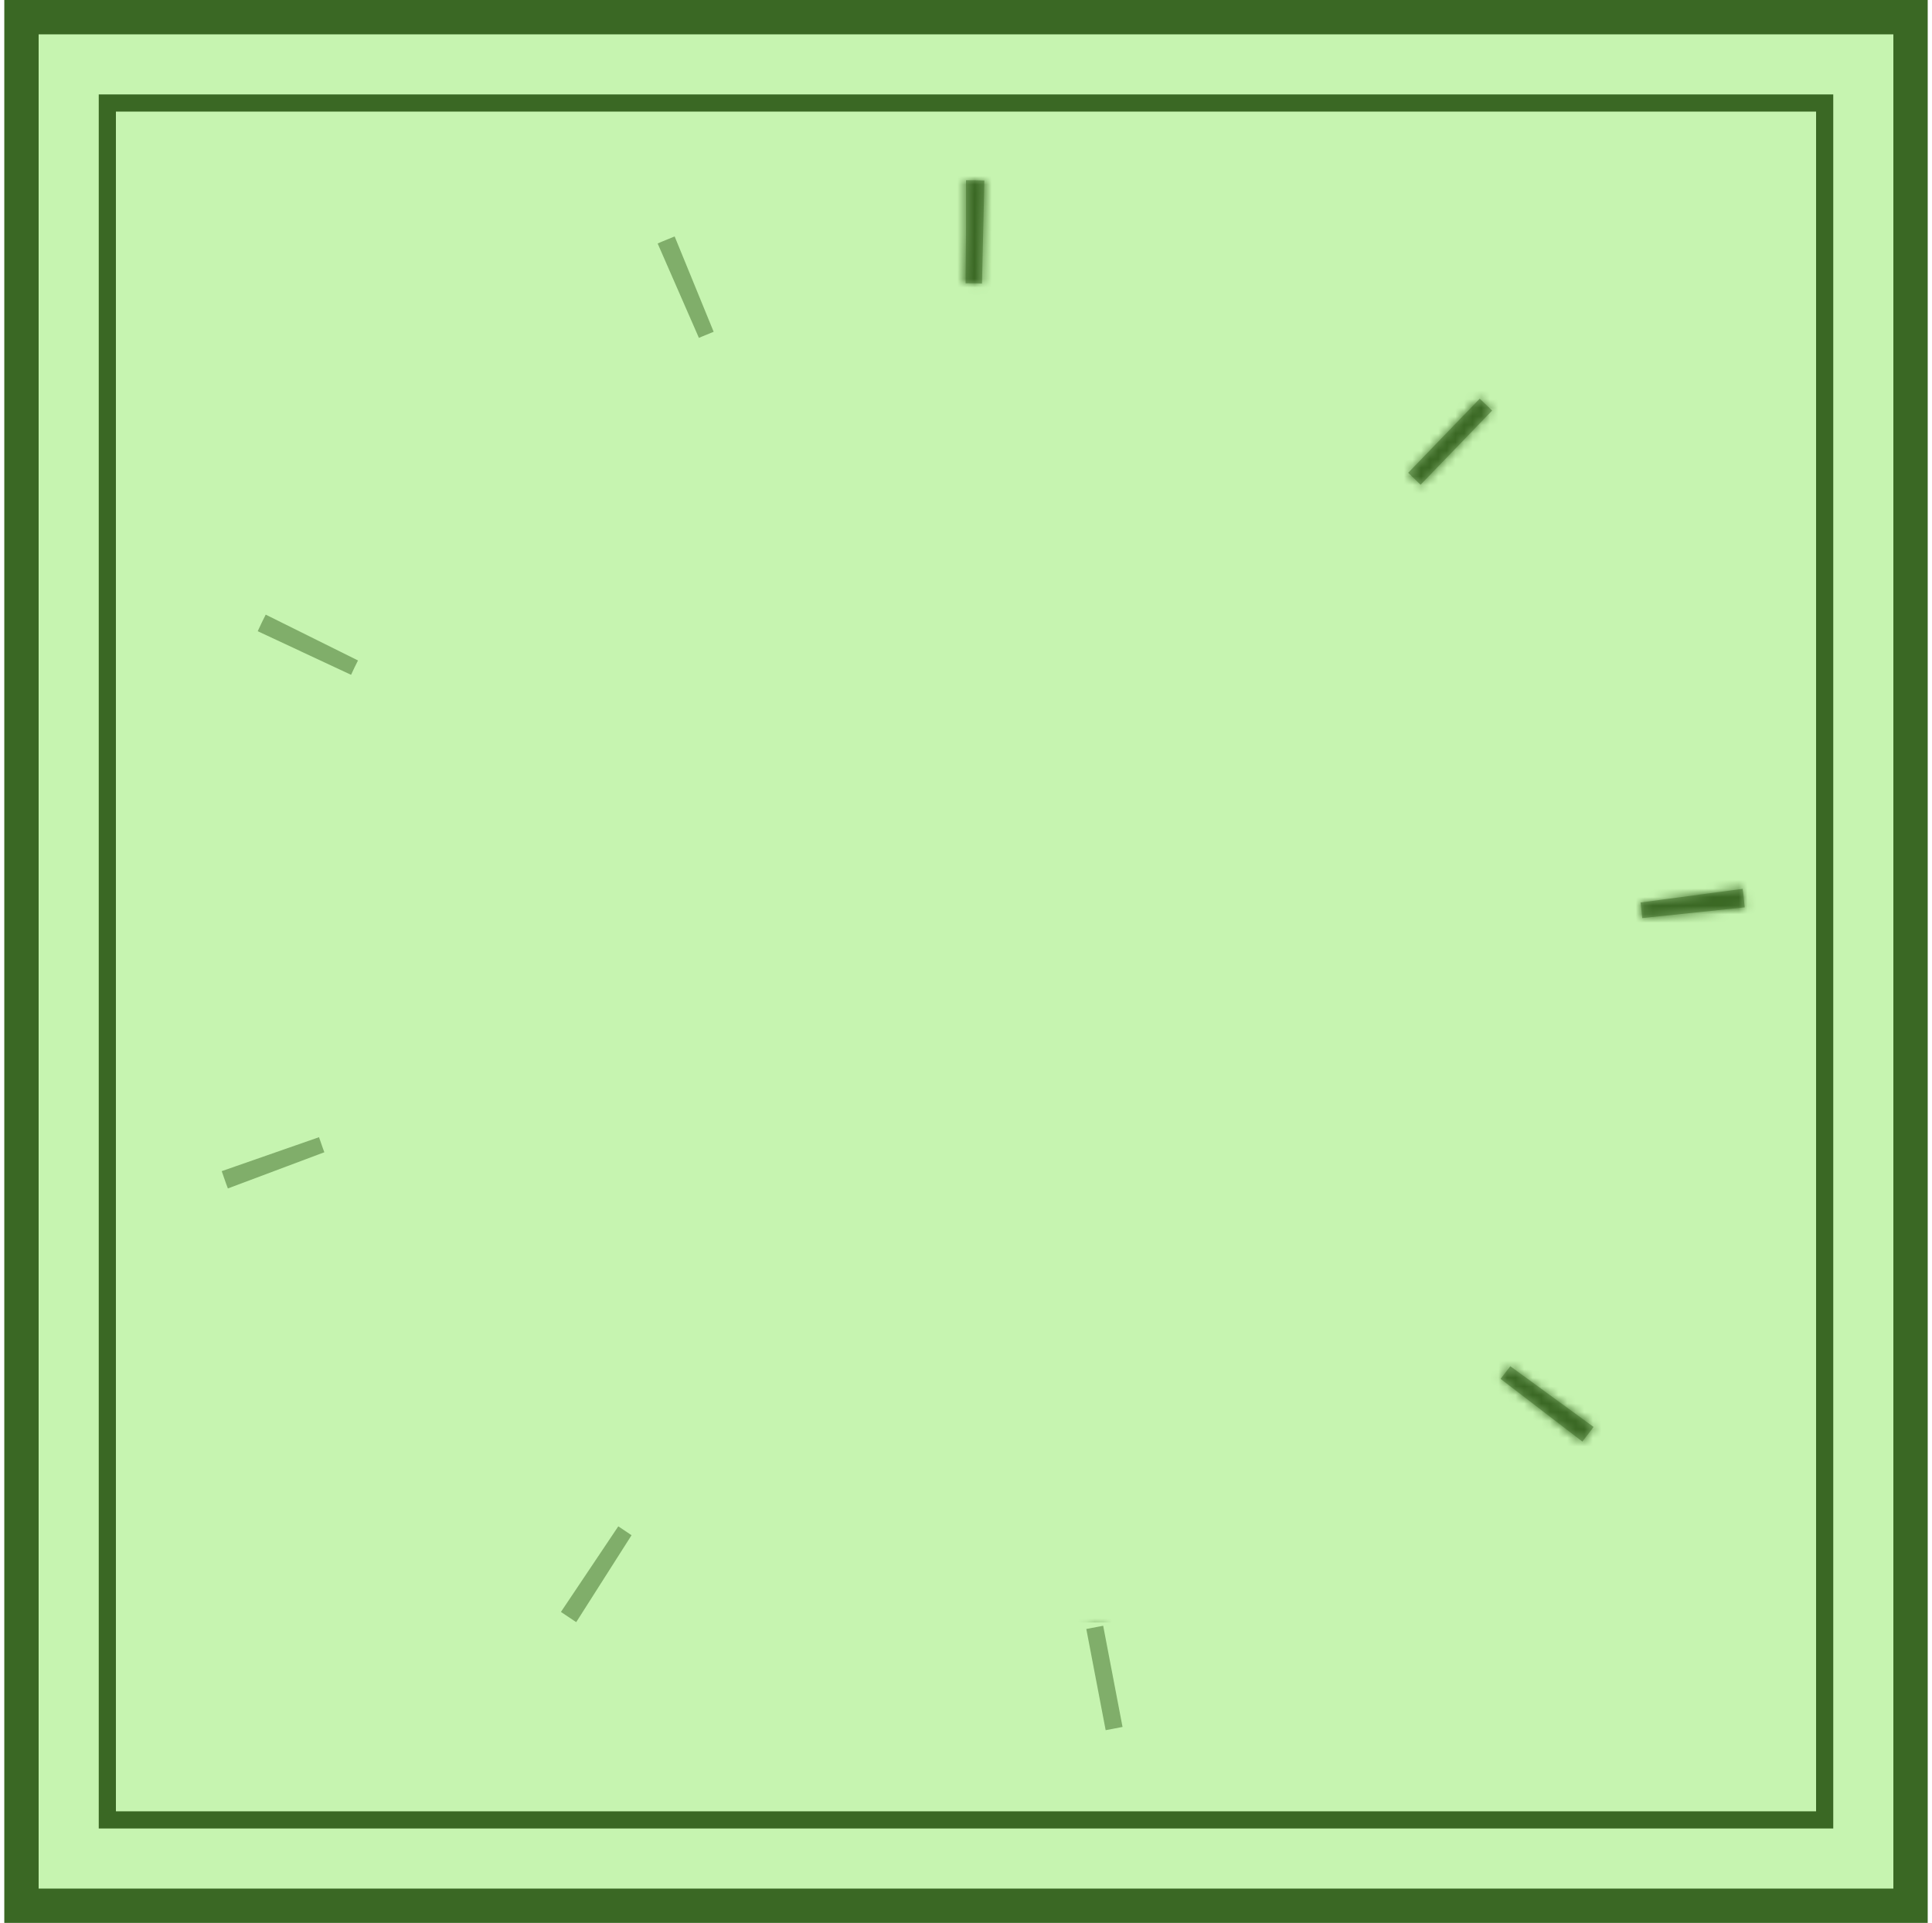 <svg width="225" height="224" viewBox="0 0 225 224" fill="none" xmlns="http://www.w3.org/2000/svg">
<rect x="2.5" y="2" width="220" height="220" fill="#C6F4B0"/>
<rect x="2.5" y="2" width="220" height="220" stroke="#3A6824" stroke-width="4"/>
<rect x="12.5" y="12" width="200" height="200" fill="#C6F4B0" stroke="#3A6824" stroke-width="2"/>
<rect x="27.5" y="27" width="170" height="170" rx="85" stroke="#3A6824" stroke-opacity="0.5" stroke-width="12" stroke-dasharray="2 60"/>
<mask id="mask0_40_432" style="mask-type:alpha" maskUnits="userSpaceOnUse" x="21" y="21" width="183" height="182">
<rect x="27.5" y="27" width="170" height="170" rx="85" stroke="#3A6824" stroke-width="12" stroke-dasharray="2 60"/>
</mask>
<g mask="url(#mask0_40_432)">
<rect x="106.5" y="17" width="101" height="172" fill="#3A6824"/>
</g>
</svg>
